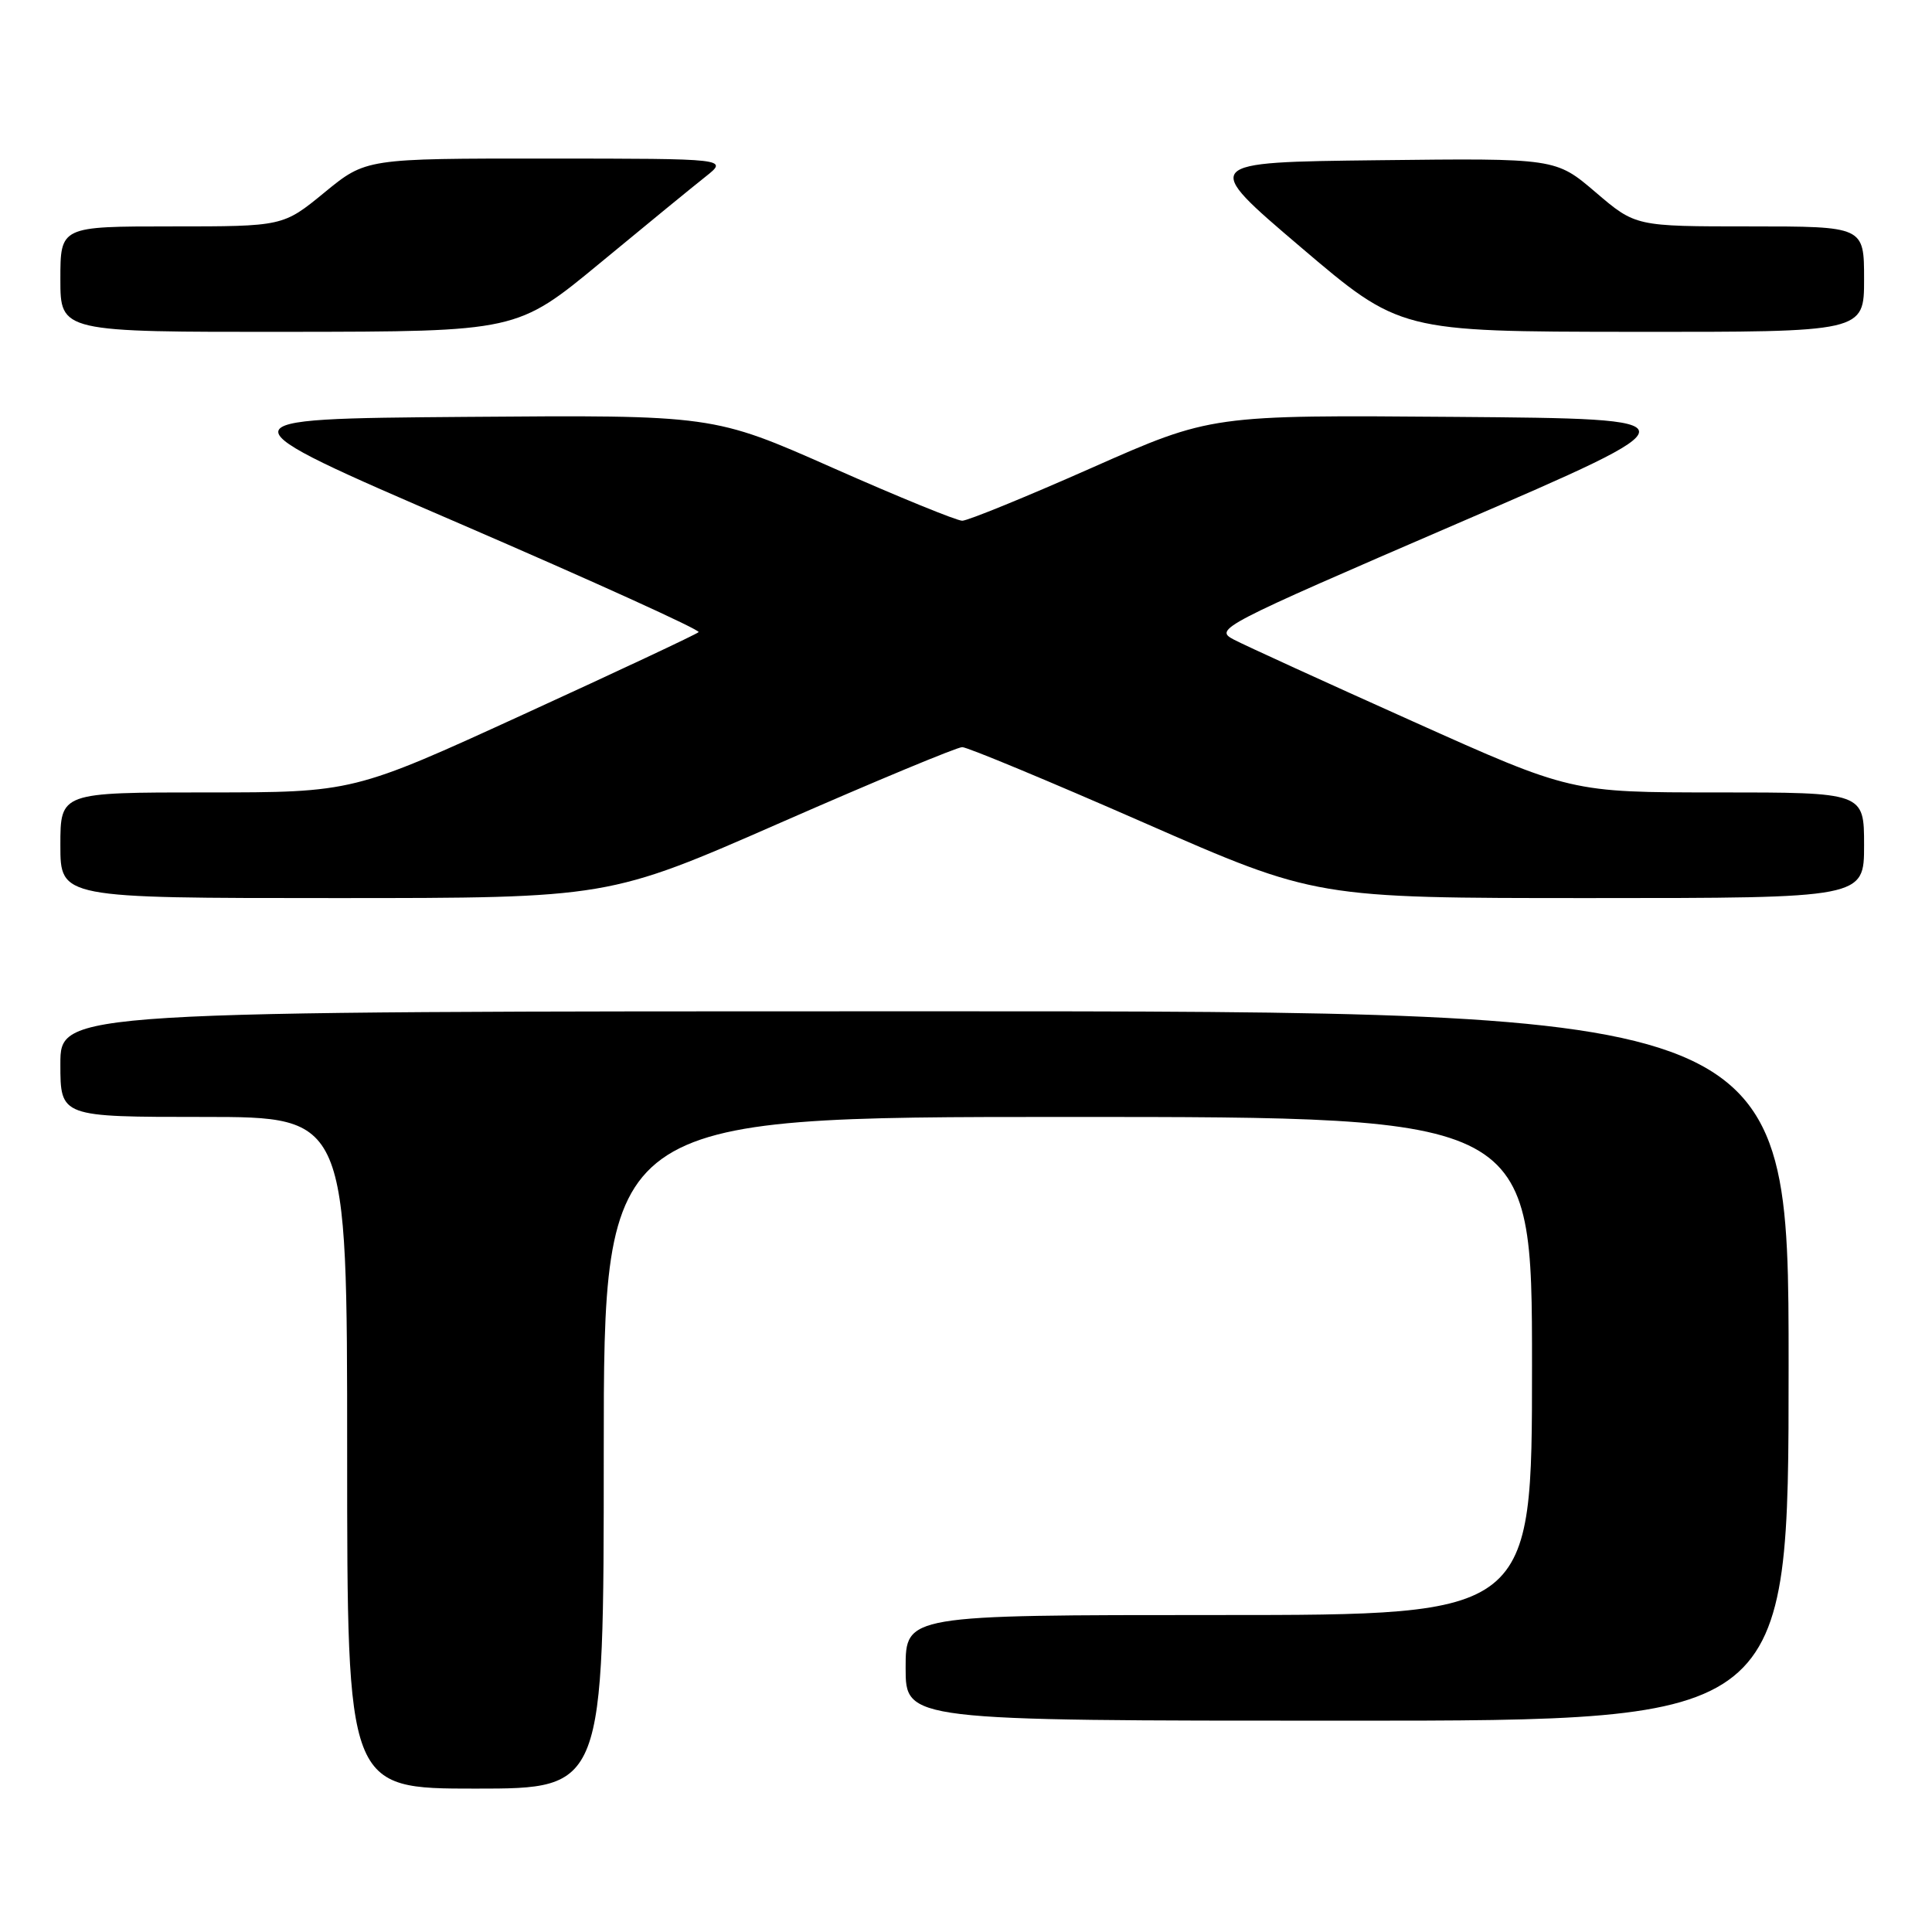 <?xml version="1.0" encoding="UTF-8" standalone="no"?>
<!DOCTYPE svg PUBLIC "-//W3C//DTD SVG 1.1//EN" "http://www.w3.org/Graphics/SVG/1.1/DTD/svg11.dtd" >
<svg xmlns="http://www.w3.org/2000/svg" xmlns:xlink="http://www.w3.org/1999/xlink" version="1.1" viewBox="0 0 256 256">
 <g >
 <path fill="currentColor"
d=" M 80.00 192.50 C 80.00 148.00 80.00 148.00 141.50 148.00 C 203.00 148.00 203.00 148.00 203.00 181.00 C 203.00 214.00 203.00 214.00 161.50 214.00 C 120.00 214.00 120.00 214.00 120.00 221.00 C 120.00 228.00 120.00 228.00 178.50 228.00 C 237.00 228.00 237.00 228.00 237.00 181.00 C 237.00 134.00 237.00 134.00 122.50 134.00 C 8.00 134.00 8.00 134.00 8.00 141.00 C 8.00 148.00 8.00 148.00 27.00 148.00 C 46.00 148.00 46.00 148.00 46.00 192.50 C 46.00 237.00 46.00 237.00 63.00 237.00 C 80.00 237.00 80.00 237.00 80.00 192.50 Z  M 103.45 109.00 C 115.99 103.50 126.82 99.00 127.50 99.00 C 128.18 99.00 139.01 103.50 151.55 109.00 C 174.36 119.00 174.36 119.00 210.68 119.00 C 247.00 119.00 247.00 119.00 247.00 112.00 C 247.00 105.00 247.00 105.00 227.59 105.00 C 208.18 105.00 208.18 105.00 187.19 95.58 C 175.64 90.40 164.98 85.53 163.49 84.75 C 160.85 83.37 161.59 82.98 193.02 69.41 C 225.26 55.50 225.26 55.50 192.88 55.24 C 160.50 54.98 160.50 54.98 144.66 61.99 C 135.95 65.85 128.22 69.00 127.50 69.00 C 126.78 69.00 119.05 65.85 110.34 61.99 C 94.50 54.98 94.50 54.98 61.62 55.24 C 28.74 55.50 28.74 55.50 60.91 69.38 C 78.60 77.02 92.85 83.49 92.57 83.76 C 92.30 84.04 81.88 88.93 69.43 94.63 C 46.79 105.00 46.79 105.00 27.39 105.00 C 8.00 105.00 8.00 105.00 8.00 112.00 C 8.00 119.00 8.00 119.00 44.32 119.00 C 80.64 119.00 80.64 119.00 103.45 109.00 Z  M 79.50 34.86 C 85.55 29.86 91.85 24.70 93.50 23.40 C 96.50 21.02 96.50 21.02 72.49 21.01 C 48.49 21.00 48.49 21.00 43.00 25.50 C 37.51 30.00 37.51 30.00 22.76 30.00 C 8.00 30.00 8.00 30.00 8.00 37.00 C 8.00 44.00 8.00 44.00 38.25 43.97 C 68.50 43.94 68.50 43.94 79.50 34.86 Z  M 247.00 37.00 C 247.00 30.00 247.00 30.00 231.86 30.00 C 216.72 30.00 216.72 30.00 211.43 25.48 C 206.14 20.96 206.14 20.96 182.64 21.23 C 159.14 21.50 159.14 21.50 172.32 32.72 C 185.50 43.94 185.50 43.94 216.25 43.97 C 247.00 44.00 247.00 44.00 247.00 37.00 Z "/>
</g>
</svg>
